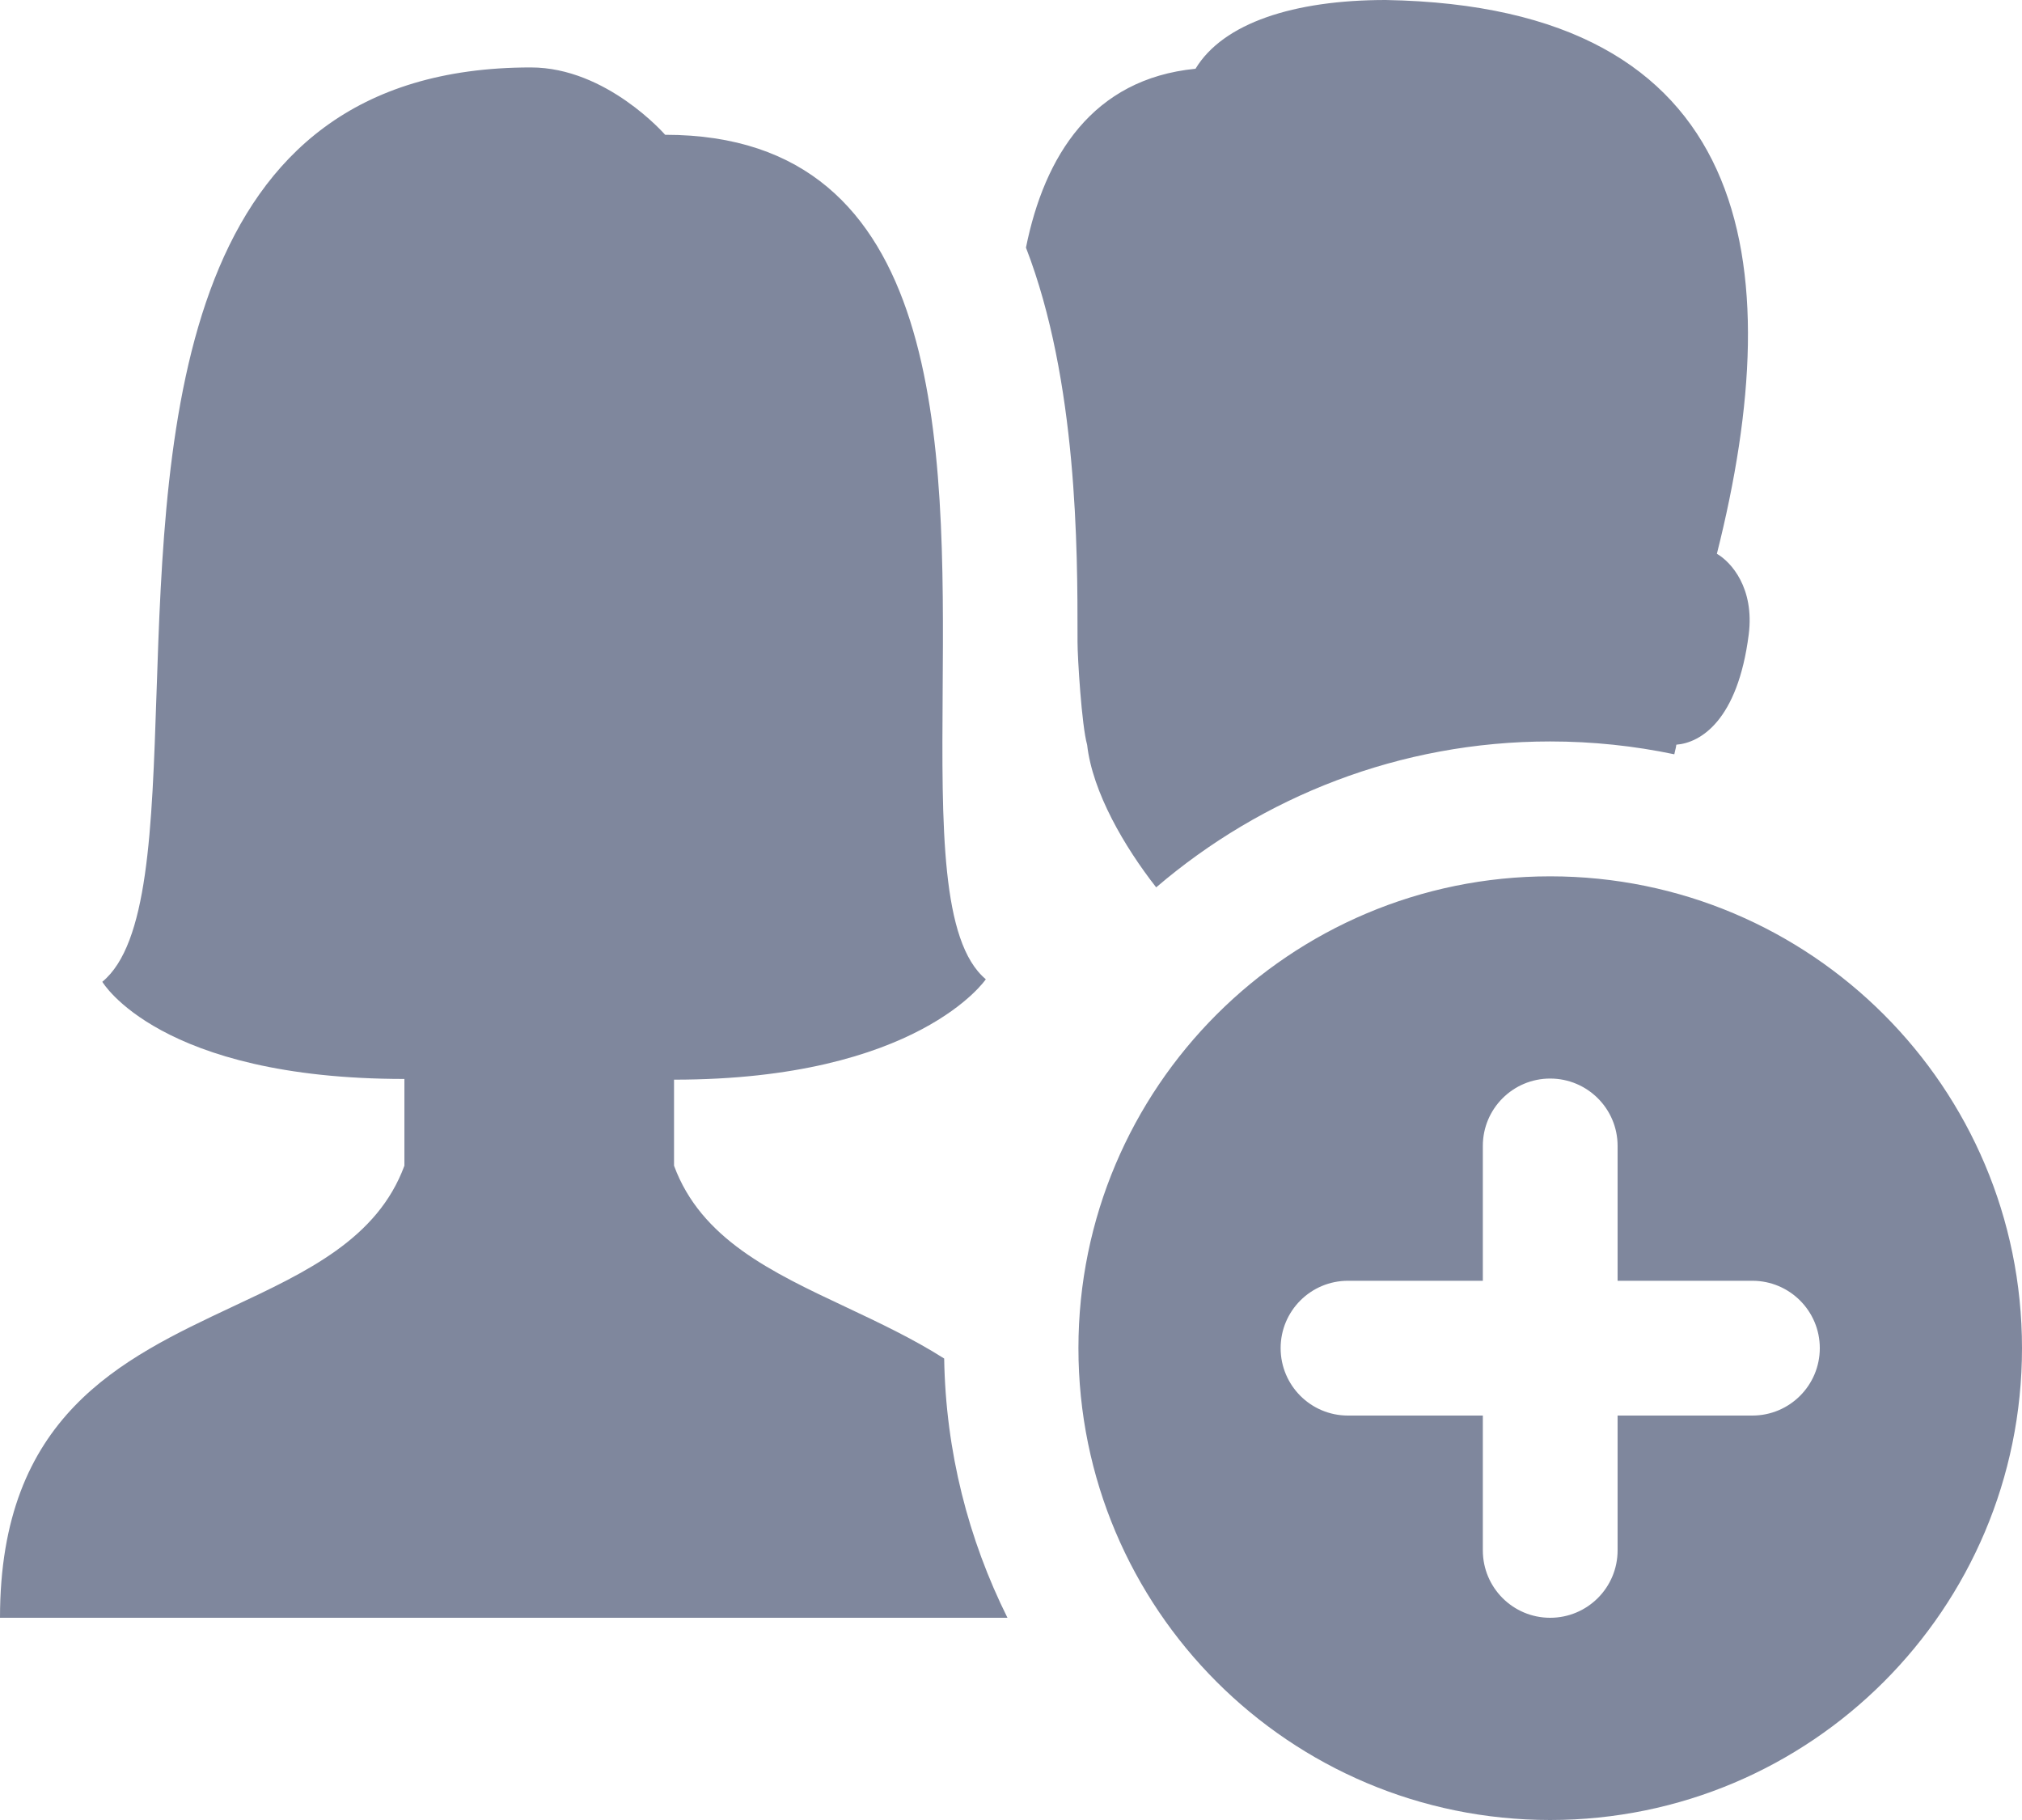 <svg width="20" height="18" viewBox="0 0 20 18" fill="none" xmlns="http://www.w3.org/2000/svg">
<path fill-rule="evenodd" clip-rule="evenodd" d="M11.825 0.68C12.098 0.228 12.797 0 13.706 0C17.34 0.063 17.711 2.583 16.982 5.477C17.123 5.558 17.355 5.816 17.297 6.275C17.188 7.13 16.817 7.347 16.581 7.365C16.579 7.384 16.574 7.404 16.569 7.424L16.569 7.424L16.569 7.424C16.566 7.436 16.563 7.448 16.561 7.46C16.165 7.377 15.754 7.333 15.333 7.333C13.845 7.333 12.485 7.879 11.436 8.776C11.122 8.375 10.806 7.835 10.753 7.366C10.699 7.177 10.658 6.502 10.658 6.35L10.658 6.294C10.658 5.442 10.658 3.767 10.148 2.449C10.33 1.544 10.806 0.78 11.825 0.68ZM1.548 6.861C1.637 4.183 1.754 0.667 5.251 0.667C6.001 0.667 6.579 1.333 6.579 1.333C9.362 1.333 9.341 4.398 9.324 6.842C9.315 8.171 9.307 9.315 9.751 9.685C9.751 9.685 9.081 10.678 6.667 10.678V11.529C6.934 12.253 7.631 12.581 8.369 12.928C8.695 13.082 9.029 13.239 9.339 13.436C9.354 14.357 9.579 15.225 9.965 16H0C0 14.003 1.197 13.442 2.299 12.924C3.037 12.578 3.733 12.252 4 11.529V10.671C1.574 10.671 1.012 9.71 1.012 9.71C1.465 9.337 1.503 8.205 1.548 6.861ZM15.333 8.667C12.756 8.667 10.667 10.756 10.667 13.333C10.667 15.911 12.756 18 15.333 18C17.911 18 20 15.911 20 13.333C20 10.756 17.911 8.667 15.333 8.667ZM16 11.333C16 10.965 15.701 10.667 15.333 10.667C14.965 10.667 14.667 10.965 14.667 11.333V12.667H13.333C12.965 12.667 12.667 12.965 12.667 13.333C12.667 13.702 12.965 14 13.333 14H14.667V15.333C14.667 15.702 14.965 16 15.333 16C15.701 16 16 15.702 16 15.333V14H17.333C17.701 14 18 13.702 18 13.333C18 12.965 17.701 12.667 17.333 12.667H16V11.333Z" fill="#7F879D"/>
</svg>
